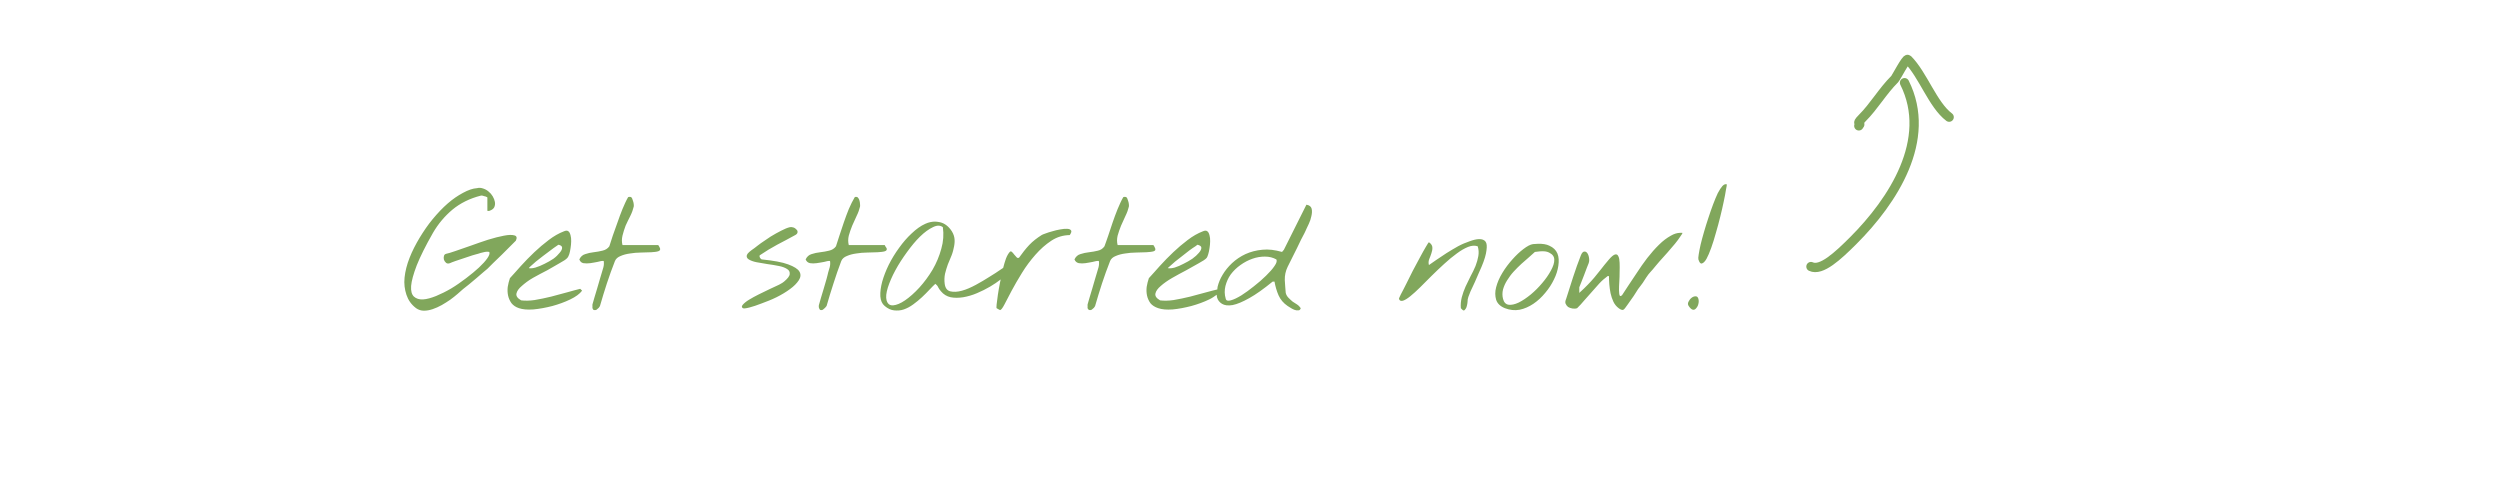 <?xml version="1.0" encoding="UTF-8" standalone="no"?>
<!-- Created with Inkscape (http://www.inkscape.org/) -->

<svg
   xmlns:dc="http://purl.org/dc/elements/1.1/"
   xmlns:cc="http://creativecommons.org/ns#"
   xmlns:rdf="http://www.w3.org/1999/02/22-rdf-syntax-ns#"
   xmlns:svg="http://www.w3.org/2000/svg"
   xmlns="http://www.w3.org/2000/svg"
   xmlns:sodipodi="http://sodipodi.sourceforge.net/DTD/sodipodi-0.dtd"
   xmlns:inkscape="http://www.inkscape.org/namespaces/inkscape"
   width="250"
   height="50"
   id="svg2"
   version="1.1"
   inkscape:version="0.48.3.1 r9886"
   sodipodi:docname="get_started.svg">
  <defs
     id="defs4" />
  <sodipodi:namedview
     id="base"
     pagecolor="#ffffff"
     bordercolor="#666666"
     borderopacity="1.0"
     inkscape:pageopacity="0.0"
     inkscape:pageshadow="2"
     inkscape:zoom="4"
     inkscape:cx="110.14433"
     inkscape:cy="21.956011"
     inkscape:document-units="px"
     inkscape:current-layer="g3821"
     showgrid="false"
     inkscape:window-width="1213"
     inkscape:window-height="883"
     inkscape:window-x="219"
     inkscape:window-y="73"
     inkscape:window-maximized="0" />
  <g
     inkscape:label="Layer 1"
     inkscape:groupmode="layer"
     id="layer1"
     transform="translate(0,-1002.362)">
    <g
       id="g3821"
       transform="matrix(1.231,0,0,1.231,-18.761,-231.853)">
      <path
         inkscape:connector-curvature="0"
         id="path2995"
         d="m 162.353,1024.267 c 0.834,0.394 2.178,-0.852 3.447,-2.121 3.2,-3.2 6.47,-8.186 4.154,-12.816"
         style="opacity:1;fill:none;stroke:#81a75c;stroke-width:0.757;stroke-linecap:round;stroke-linejoin:round;stroke-miterlimit:4;stroke-opacity:1;stroke-dasharray:none" />
      <path
         inkscape:connector-curvature="0"
         id="path2999"
         d="m 166.242,1012.835 c 0.309,-0.373 -0.341,-0.012 0.265,-0.619 0.993,-0.993 1.635,-2.165 2.652,-3.182 0.11,-0.111 0.936,-1.716 1.061,-1.591 1.237,1.237 2.026,3.685 3.359,4.685"
         style="opacity:1;fill:none;stroke:#81a75c;stroke-width:0.757;stroke-linecap:round;stroke-linejoin:round;stroke-miterlimit:4;stroke-opacity:1;stroke-dasharray:none" />
      <path
         id="text3073"
         style="font-size:13.814px;font-style:normal;font-variant:normal;font-weight:normal;font-stretch:normal;line-height:125%;letter-spacing:0px;word-spacing:0px;fill:#81a75c;fill-opacity:1;stroke:none;font-family:Nothing You Could Do;-inkscape-font-specification:Nothing You Could Do"
         d="m 152.98,1026.682 c -0.108,0 -0.222,0.037 -0.33,0.127 -0.108,0.081 -0.191,0.204 -0.254,0.33 -0.054,0.126 -0.047,0.222 0.025,0.33 0.117,0.18 0.248,0.296 0.356,0.305 0.108,0.01 0.182,-0.037 0.254,-0.127 0.081,-0.09 0.151,-0.212 0.178,-0.355 0.036,-0.144 0.036,-0.271 0,-0.406 -0.036,-0.135 -0.121,-0.212 -0.229,-0.203 z m -34.967,-3.225 c 0.342,0 0.635,0.076 0.914,0.229 0.063,0.117 0.018,0.29 -0.152,0.533 -0.162,0.243 -0.389,0.499 -0.686,0.787 -0.288,0.288 -0.622,0.576 -0.99,0.863 -0.36,0.288 -0.692,0.53 -1.016,0.736 -0.324,0.198 -0.621,0.343 -0.863,0.406 -0.234,0.063 -0.37,0.026 -0.406,-0.127 -0.108,-0.351 -0.106,-0.708 -0.025,-1.041 0.09,-0.342 0.225,-0.652 0.432,-0.94 0.216,-0.288 0.481,-0.546 0.787,-0.762 0.315,-0.225 0.632,-0.391 0.965,-0.508 0.342,-0.126 0.699,-0.178 1.041,-0.178 z m 22.651,-0.432 c 0.198,0.013 0.34,0.059 0.457,0.127 0.243,0.126 0.381,0.307 0.381,0.559 0.009,0.252 -0.09,0.547 -0.279,0.889 -0.18,0.333 -0.423,0.683 -0.711,1.016 -0.279,0.333 -0.572,0.626 -0.914,0.914 -0.342,0.279 -0.676,0.507 -0.99,0.66 -0.306,0.144 -0.579,0.205 -0.813,0.178 -0.234,-0.036 -0.385,-0.195 -0.457,-0.482 -0.063,-0.243 -0.063,-0.51 0,-0.762 0.072,-0.252 0.177,-0.494 0.33,-0.736 0.153,-0.243 0.326,-0.486 0.533,-0.711 0.207,-0.234 0.428,-0.437 0.635,-0.635 0.216,-0.198 0.412,-0.371 0.609,-0.533 0.198,-0.171 0.357,-0.315 0.482,-0.432 0.279,-0.041 0.539,-0.064 0.736,-0.051 z m -28.136,-0.533 c 0.198,0.054 0.314,0.137 0.305,0.254 -1e-5,0.117 -0.068,0.253 -0.203,0.406 -0.126,0.153 -0.308,0.321 -0.533,0.482 -0.225,0.153 -0.459,0.28 -0.711,0.406 -0.243,0.126 -0.477,0.233 -0.711,0.305 -0.225,0.063 -0.415,0.078 -0.559,0.051 -0.018,0 0.035,-0.053 0.152,-0.152 0.117,-0.108 0.261,-0.237 0.432,-0.381 0.18,-0.144 0.377,-0.295 0.584,-0.457 0.216,-0.171 0.404,-0.322 0.584,-0.457 0.189,-0.144 0.357,-0.249 0.482,-0.33 0.126,-0.09 0.169,-0.136 0.178,-0.127 z m -51.904,0 c 0.198,0.054 0.288,0.137 0.279,0.254 -5e-6,0.117 -0.068,0.253 -0.203,0.406 -0.126,0.153 -0.283,0.321 -0.508,0.482 -0.225,0.153 -0.459,0.28 -0.711,0.406 -0.243,0.126 -0.503,0.233 -0.736,0.305 -0.225,0.063 -0.389,0.078 -0.533,0.051 -0.018,0 0.01,-0.053 0.127,-0.152 0.117,-0.108 0.261,-0.237 0.432,-0.381 0.18,-0.144 0.377,-0.295 0.584,-0.457 0.216,-0.171 0.43,-0.322 0.609,-0.457 0.189,-0.144 0.331,-0.249 0.457,-0.33 0.126,-0.09 0.194,-0.136 0.203,-0.127 z m 79.558,-0.076 c -0.124,0 -0.267,0.01 -0.406,0.025 -0.216,0.027 -0.481,0.172 -0.787,0.406 -0.297,0.225 -0.592,0.505 -0.889,0.838 -0.297,0.333 -0.57,0.687 -0.813,1.092 -0.243,0.396 -0.409,0.79 -0.508,1.168 -0.099,0.369 -0.09,0.71 0,1.016 0.099,0.306 0.333,0.533 0.711,0.686 0.396,0.153 0.798,0.199 1.194,0.127 0.396,-0.081 0.767,-0.249 1.117,-0.482 0.36,-0.243 0.677,-0.538 0.965,-0.889 0.297,-0.351 0.531,-0.714 0.711,-1.092 0.189,-0.378 0.302,-0.749 0.356,-1.117 0.054,-0.378 0.041,-0.712 -0.076,-0.99 -0.117,-0.279 -0.336,-0.491 -0.66,-0.635 -0.236,-0.115 -0.541,-0.164 -0.914,-0.152 z m -4.799,-0.381 c -0.225,0.01 -0.474,0.07 -0.762,0.178 -0.288,0.099 -0.607,0.226 -0.94,0.406 -0.324,0.18 -0.634,0.37 -0.94,0.559 -0.297,0.189 -0.577,0.379 -0.838,0.559 -0.252,0.171 -0.44,0.307 -0.584,0.406 -0.045,-0.162 -0.038,-0.321 0.025,-0.482 0.072,-0.162 0.124,-0.33 0.178,-0.482 0.054,-0.162 0.085,-0.313 0.076,-0.457 0,-0.153 -0.09,-0.306 -0.279,-0.432 -0.036,0.018 -0.119,0.147 -0.254,0.381 -0.135,0.234 -0.303,0.522 -0.482,0.863 -0.18,0.333 -0.377,0.705 -0.584,1.092 -0.198,0.387 -0.362,0.734 -0.533,1.067 -0.162,0.333 -0.315,0.613 -0.432,0.838 -0.108,0.216 -0.161,0.346 -0.152,0.355 0.054,0.162 0.168,0.197 0.33,0.152 0.162,-0.054 0.35,-0.167 0.584,-0.355 0.243,-0.198 0.516,-0.44 0.813,-0.736 l 0.94,-0.94 c 0.333,-0.333 0.674,-0.65 1.016,-0.965 0.351,-0.324 0.692,-0.604 1.016,-0.838 0.324,-0.243 0.626,-0.416 0.914,-0.533 0.297,-0.117 0.562,-0.132 0.787,-0.051 0.081,0.261 0.096,0.517 0.051,0.787 -0.045,0.261 -0.121,0.534 -0.229,0.813 -0.108,0.27 -0.253,0.55 -0.406,0.838 -0.144,0.279 -0.271,0.55 -0.406,0.838 -0.126,0.279 -0.224,0.567 -0.305,0.863 -0.072,0.288 -0.103,0.592 -0.076,0.889 0.009,0.018 0.055,0.055 0.127,0.127 0.072,0.063 0.124,0.079 0.178,0.025 0.054,-0.054 0.116,-0.13 0.152,-0.229 0.036,-0.108 0.058,-0.222 0.076,-0.33 0.018,-0.117 0.016,-0.215 0.025,-0.305 0.018,-0.099 0.042,-0.167 0.051,-0.203 0.027,-0.063 0.079,-0.223 0.178,-0.457 0.108,-0.243 0.239,-0.492 0.356,-0.762 0.126,-0.279 0.231,-0.528 0.33,-0.762 0.108,-0.243 0.176,-0.394 0.203,-0.457 0.243,-0.567 0.37,-1.022 0.406,-1.346 0.045,-0.333 0.032,-0.567 -0.076,-0.711 -0.108,-0.144 -0.299,-0.212 -0.533,-0.203 z m 16.303,-0.508 c -0.228,0.01 -0.468,0.087 -0.711,0.229 -0.324,0.18 -0.641,0.413 -0.965,0.736 -0.324,0.315 -0.65,0.687 -0.965,1.092 -0.306,0.396 -0.577,0.798 -0.838,1.194 -0.261,0.387 -0.504,0.743 -0.711,1.067 -0.207,0.324 -0.375,0.566 -0.482,0.737 -0.099,0.099 -0.167,0.106 -0.203,0.025 -0.036,-0.09 -0.042,-0.243 -0.051,-0.432 -1e-5,-0.198 0.007,-0.425 0.025,-0.686 0.018,-0.27 0.025,-0.526 0.025,-0.787 0.009,-0.27 0.009,-0.511 0,-0.736 -0.009,-0.234 -0.039,-0.416 -0.102,-0.533 -0.054,-0.126 -0.137,-0.179 -0.254,-0.152 -0.117,0.018 -0.301,0.164 -0.508,0.406 -0.27,0.315 -0.48,0.579 -0.66,0.813 -0.18,0.225 -0.362,0.453 -0.533,0.66 -0.162,0.198 -0.344,0.386 -0.533,0.584 -0.189,0.198 -0.407,0.408 -0.686,0.66 l 0,-0.457 c 0.027,-0.072 0.08,-0.192 0.152,-0.381 0.072,-0.189 0.148,-0.377 0.229,-0.584 0.081,-0.216 0.157,-0.43 0.229,-0.61 0.072,-0.189 0.125,-0.309 0.152,-0.381 0.054,-0.153 0.052,-0.304 0.025,-0.457 -0.027,-0.162 -0.08,-0.291 -0.152,-0.381 -0.072,-0.09 -0.155,-0.119 -0.254,-0.102 -0.09,0.018 -0.173,0.107 -0.254,0.305 -0.225,0.558 -0.428,1.157 -0.635,1.778 -0.198,0.612 -0.388,1.204 -0.559,1.752 -0.063,0.153 -0.087,0.264 -0.051,0.381 0.045,0.108 0.113,0.207 0.203,0.279 0.099,0.063 0.221,0.1 0.356,0.127 0.135,0.018 0.255,0.02 0.381,-0.025 0.198,-0.189 0.395,-0.41 0.584,-0.635 l 0.609,-0.686 c 0.207,-0.234 0.403,-0.461 0.609,-0.686 0.207,-0.225 0.435,-0.422 0.66,-0.584 0.018,-0.018 0.024,-0.025 0.051,-0.025 0.036,0 0.058,0.01 0.076,0.025 0,0.189 0.007,0.392 0.025,0.635 0.018,0.243 0.057,0.494 0.102,0.736 0.054,0.243 0.13,0.47 0.229,0.686 0.099,0.216 0.252,0.398 0.432,0.533 0.09,0.072 0.166,0.109 0.229,0.127 0.063,0.018 0.107,0.027 0.152,0 0.054,-0.027 0.098,-0.081 0.152,-0.152 0.054,-0.072 0.122,-0.162 0.203,-0.279 0.027,-0.036 0.097,-0.128 0.178,-0.254 0.09,-0.126 0.188,-0.261 0.305,-0.432 0.117,-0.171 0.23,-0.37 0.356,-0.559 0.135,-0.189 0.273,-0.346 0.381,-0.508 0.117,-0.171 0.198,-0.315 0.279,-0.432 0.09,-0.126 0.151,-0.218 0.178,-0.254 0.063,-0.09 0.194,-0.217 0.355,-0.406 0.162,-0.189 0.326,-0.401 0.533,-0.635 0.216,-0.234 0.444,-0.484 0.66,-0.736 0.225,-0.261 0.43,-0.495 0.609,-0.711 0.189,-0.225 0.324,-0.422 0.432,-0.584 0.117,-0.162 0.187,-0.269 0.178,-0.305 -0.074,-0.011 -0.153,0 -0.229,0 z m -90.426,-0.178 c -0.056,0 -0.131,0.019 -0.203,0.051 -0.423,0.162 -0.831,0.396 -1.244,0.711 -0.405,0.306 -0.79,0.631 -1.168,0.99 -0.378,0.36 -0.75,0.74 -1.092,1.117 -0.333,0.369 -0.619,0.703 -0.889,0.99 -0.072,0.225 -0.142,0.459 -0.178,0.711 -0.027,0.243 -0.02,0.461 0.025,0.686 0.045,0.225 0.144,0.446 0.279,0.635 0.144,0.18 0.34,0.316 0.609,0.406 0.288,0.099 0.673,0.138 1.168,0.102 0.495,-0.045 1.027,-0.144 1.549,-0.279 0.522,-0.144 0.998,-0.317 1.447,-0.533 0.45,-0.216 0.767,-0.45 0.965,-0.711 l -0.152,-0.152 c -0.27,0.072 -0.618,0.153 -1.041,0.279 -0.423,0.117 -0.862,0.239 -1.32,0.355 -0.45,0.108 -0.905,0.207 -1.346,0.279 -0.432,0.063 -0.786,0.061 -1.092,0.025 -0.297,-0.171 -0.426,-0.352 -0.381,-0.559 0.045,-0.207 0.189,-0.403 0.432,-0.61 0.243,-0.216 0.536,-0.444 0.914,-0.66 0.378,-0.216 0.765,-0.412 1.143,-0.609 0.378,-0.207 0.71,-0.413 1.016,-0.584 0.315,-0.171 0.527,-0.306 0.635,-0.432 0.045,-0.054 0.107,-0.161 0.152,-0.305 0.045,-0.144 0.075,-0.303 0.102,-0.482 0.027,-0.18 0.051,-0.37 0.051,-0.559 0.009,-0.189 -0.015,-0.339 -0.051,-0.482 -0.036,-0.144 -0.088,-0.267 -0.178,-0.33 -0.04,-0.036 -0.096,-0.049 -0.152,-0.051 z m 18.131,-0.279 c -0.189,0.045 -0.407,0.135 -0.686,0.279 -0.279,0.144 -0.576,0.303 -0.863,0.482 -0.279,0.18 -0.544,0.362 -0.787,0.533 -0.243,0.171 -0.407,0.316 -0.533,0.406 -0.342,0.234 -0.555,0.406 -0.609,0.559 -0.045,0.144 0.009,0.266 0.152,0.355 0.144,0.09 0.356,0.175 0.635,0.229 0.288,0.054 0.583,0.098 0.889,0.152 0.315,0.045 0.626,0.089 0.914,0.152 0.297,0.054 0.524,0.146 0.686,0.254 0.162,0.099 0.221,0.235 0.203,0.406 -0.009,0.162 -0.16,0.358 -0.457,0.609 -0.063,0.054 -0.19,0.146 -0.406,0.254 -0.216,0.099 -0.474,0.221 -0.762,0.355 -0.279,0.135 -0.583,0.279 -0.889,0.432 -0.306,0.153 -0.553,0.288 -0.787,0.432 -0.225,0.135 -0.4,0.28 -0.508,0.406 -0.099,0.117 -0.108,0.207 0,0.279 0.063,0.045 0.245,0.021 0.533,-0.051 0.288,-0.072 0.613,-0.186 0.99,-0.33 0.387,-0.144 0.805,-0.301 1.219,-0.508 0.414,-0.207 0.777,-0.426 1.092,-0.66 0.324,-0.234 0.549,-0.468 0.711,-0.711 0.162,-0.243 0.186,-0.495 0.051,-0.711 -0.126,-0.216 -0.429,-0.404 -0.914,-0.584 -0.477,-0.18 -1.205,-0.307 -2.158,-0.406 -0.054,-0.027 -0.082,-0.073 -0.127,-0.127 -0.036,-0.054 -0.052,-0.131 -0.025,-0.203 0.477,-0.324 0.954,-0.612 1.422,-0.863 0.477,-0.252 0.96,-0.499 1.473,-0.787 0.117,-0.063 0.178,-0.148 0.178,-0.229 0.009,-0.081 -0.013,-0.14 -0.076,-0.203 -0.063,-0.072 -0.146,-0.142 -0.254,-0.178 -0.099,-0.036 -0.206,-0.043 -0.305,-0.025 z m 12.087,-0.127 c 0.135,0 0.248,0.041 0.356,0.127 0.081,0.576 0.044,1.159 -0.127,1.752 -0.162,0.594 -0.396,1.162 -0.711,1.701 -0.315,0.531 -0.671,1.007 -1.067,1.447 -0.396,0.432 -0.799,0.789 -1.168,1.041 -0.369,0.252 -0.686,0.379 -0.965,0.406 -0.279,0.018 -0.452,-0.118 -0.533,-0.406 -0.072,-0.252 -0.033,-0.6 0.102,-1.041 0.144,-0.441 0.34,-0.902 0.609,-1.397 0.27,-0.504 0.589,-0.987 0.94,-1.473 0.36,-0.495 0.707,-0.919 1.067,-1.27 0.369,-0.36 0.717,-0.609 1.041,-0.762 0.162,-0.081 0.322,-0.129 0.457,-0.127 z m -0.254,-0.33 c -0.266,0 -0.536,0.05 -0.813,0.178 -0.369,0.162 -0.749,0.436 -1.117,0.787 -0.369,0.342 -0.701,0.728 -1.016,1.168 -0.315,0.432 -0.595,0.886 -0.838,1.371 -0.234,0.477 -0.407,0.931 -0.533,1.371 -0.117,0.441 -0.17,0.843 -0.152,1.194 0.027,0.351 0.14,0.607 0.356,0.787 0.243,0.207 0.501,0.329 0.762,0.355 0.27,0.027 0.526,0.014 0.787,-0.076 0.261,-0.09 0.519,-0.227 0.762,-0.406 0.252,-0.18 0.495,-0.386 0.711,-0.584 0.225,-0.207 0.421,-0.412 0.609,-0.609 0.189,-0.207 0.348,-0.357 0.482,-0.482 0.108,0.081 0.184,0.171 0.229,0.279 0.054,0.108 0.13,0.222 0.229,0.33 0.207,0.252 0.472,0.411 0.787,0.482 0.324,0.063 0.656,0.054 1.016,0 0.36,-0.063 0.74,-0.168 1.117,-0.33 0.378,-0.162 0.734,-0.335 1.067,-0.533 0.322,-0.191 0.609,-0.384 0.863,-0.584 -0.016,0.079 -0.035,0.147 -0.051,0.229 -0.072,0.369 -0.133,0.71 -0.178,1.016 -0.045,0.306 -0.075,0.58 -0.102,0.787 -0.018,0.198 -0.018,0.296 0,0.305 0.036,0.018 0.106,0.057 0.178,0.102 0.072,0.036 0.093,0.051 0.102,0.051 0.072,0 0.203,-0.16 0.356,-0.457 0.162,-0.297 0.35,-0.668 0.584,-1.117 0.243,-0.45 0.514,-0.926 0.838,-1.447 0.324,-0.531 0.696,-1.023 1.092,-1.473 0.396,-0.45 0.827,-0.837 1.295,-1.143 0.468,-0.306 0.959,-0.448 1.498,-0.457 0.117,-0.18 0.165,-0.309 0.102,-0.381 -0.054,-0.081 -0.168,-0.127 -0.33,-0.127 -0.153,-0.01 -0.334,0.01 -0.559,0.051 -0.216,0.036 -0.428,0.089 -0.635,0.152 -0.207,0.054 -0.397,0.115 -0.559,0.178 -0.162,0.054 -0.269,0.1 -0.305,0.127 -0.369,0.234 -0.71,0.489 -1.016,0.813 -0.297,0.315 -0.561,0.665 -0.813,1.016 -0.072,0.054 -0.14,0.038 -0.203,-0.025 -0.063,-0.072 -0.14,-0.148 -0.203,-0.229 -0.063,-0.09 -0.115,-0.149 -0.178,-0.203 -0.063,-0.063 -0.115,-0.063 -0.178,0 -0.09,0.099 -0.206,0.272 -0.305,0.533 -0.077,0.217 -0.158,0.479 -0.229,0.762 l -0.229,0.152 c -0.225,0.162 -0.513,0.343 -0.863,0.559 -0.342,0.216 -0.713,0.444 -1.117,0.66 -0.405,0.216 -0.774,0.384 -1.143,0.482 -0.36,0.099 -0.679,0.114 -0.94,0.051 -0.261,-0.063 -0.412,-0.268 -0.457,-0.609 -0.036,-0.27 -0.029,-0.552 0.025,-0.813 0.063,-0.261 0.139,-0.51 0.229,-0.762 0.099,-0.252 0.206,-0.494 0.305,-0.736 0.099,-0.252 0.158,-0.503 0.203,-0.736 0.045,-0.243 0.061,-0.461 0.025,-0.686 -0.036,-0.234 -0.15,-0.486 -0.33,-0.711 -0.288,-0.36 -0.614,-0.539 -0.965,-0.584 -0.088,-0.014 -0.165,-0.026 -0.254,-0.025 z m 30.142,-1.371 -1.828,3.657 -0.152,0.178 c -0.576,-0.162 -1.096,-0.232 -1.6,-0.178 -0.495,0.045 -0.958,0.167 -1.371,0.355 -0.405,0.189 -0.777,0.44 -1.092,0.736 -0.315,0.297 -0.564,0.607 -0.762,0.94 -0.198,0.324 -0.325,0.641 -0.406,0.965 -0.02,0.08 -0.014,0.153 -0.025,0.229 -0.249,0.068 -0.529,0.121 -0.889,0.229 -0.423,0.117 -0.862,0.239 -1.32,0.355 -0.45,0.108 -0.905,0.207 -1.346,0.279 -0.432,0.063 -0.786,0.061 -1.092,0.025 -0.297,-0.171 -0.426,-0.352 -0.381,-0.559 0.045,-0.207 0.189,-0.403 0.432,-0.61 0.243,-0.216 0.562,-0.444 0.94,-0.66 0.378,-0.216 0.74,-0.412 1.117,-0.609 0.378,-0.207 0.735,-0.413 1.041,-0.584 0.315,-0.171 0.527,-0.306 0.635,-0.432 0.045,-0.054 0.082,-0.161 0.127,-0.305 0.045,-0.144 0.075,-0.303 0.102,-0.482 0.027,-0.18 0.051,-0.37 0.051,-0.559 0.009,-0.189 -0.015,-0.339 -0.051,-0.482 -0.036,-0.144 -0.088,-0.267 -0.178,-0.33 -0.081,-0.072 -0.212,-0.063 -0.356,0 -0.423,0.162 -0.831,0.396 -1.244,0.711 -0.405,0.306 -0.79,0.631 -1.168,0.99 -0.378,0.36 -0.75,0.74 -1.092,1.117 -0.333,0.369 -0.619,0.703 -0.889,0.99 -0.072,0.225 -0.142,0.459 -0.178,0.711 -0.027,0.243 -0.02,0.461 0.025,0.686 0.045,0.225 0.144,0.446 0.279,0.635 0.144,0.18 0.365,0.316 0.635,0.406 0.288,0.099 0.673,0.138 1.168,0.102 0.495,-0.045 1.002,-0.144 1.524,-0.279 0.522,-0.144 0.998,-0.317 1.447,-0.533 0.24,-0.115 0.441,-0.253 0.609,-0.381 0.005,0.066 0.012,0.142 0.025,0.203 0.063,0.234 0.199,0.407 0.406,0.533 0.207,0.126 0.495,0.165 0.863,0.102 0.369,-0.072 0.815,-0.262 1.346,-0.559 0.54,-0.297 1.176,-0.752 1.905,-1.346 l 0.152,0 c 0.072,0.396 0.177,0.767 0.33,1.117 0.153,0.342 0.395,0.63 0.736,0.863 0.027,0.018 0.104,0.064 0.203,0.127 0.099,0.063 0.213,0.133 0.33,0.178 0.117,0.045 0.222,0.06 0.33,0.051 0.108,0 0.167,-0.061 0.203,-0.178 -0.081,-0.117 -0.179,-0.224 -0.305,-0.305 -0.117,-0.081 -0.23,-0.148 -0.356,-0.229 -0.117,-0.09 -0.222,-0.206 -0.33,-0.305 -0.108,-0.108 -0.193,-0.244 -0.229,-0.406 -0.027,-0.342 -0.058,-0.672 -0.076,-1.041 -0.009,-0.378 0.067,-0.734 0.229,-1.067 0.018,-0.045 0.071,-0.152 0.152,-0.305 0.081,-0.162 0.18,-0.352 0.279,-0.559 l 0.33,-0.66 c 0.117,-0.234 0.231,-0.479 0.33,-0.686 0.108,-0.216 0.207,-0.38 0.279,-0.533 0.081,-0.153 0.125,-0.276 0.152,-0.33 0.045,-0.09 0.113,-0.234 0.203,-0.432 0.099,-0.207 0.158,-0.394 0.203,-0.609 0.054,-0.216 0.07,-0.43 0.025,-0.61 -0.045,-0.18 -0.189,-0.294 -0.432,-0.33 z m -14.728,-0.635 c -0.041,0 -0.103,-0.01 -0.152,0.025 -0.162,0.279 -0.304,0.605 -0.457,0.965 -0.144,0.36 -0.28,0.723 -0.406,1.092 -0.126,0.369 -0.239,0.725 -0.356,1.067 -0.108,0.333 -0.224,0.629 -0.305,0.863 -0.135,0.189 -0.299,0.301 -0.533,0.355 -0.225,0.054 -0.459,0.1 -0.711,0.127 -0.252,0.027 -0.495,0.08 -0.711,0.152 -0.216,0.063 -0.375,0.207 -0.482,0.432 0.072,0.18 0.194,0.269 0.356,0.305 0.171,0.027 0.344,0.027 0.533,0 0.198,-0.036 0.386,-0.057 0.584,-0.102 0.198,-0.054 0.373,-0.094 0.508,-0.076 0.027,0.153 0.02,0.337 -0.025,0.508 -0.045,0.162 -0.091,0.306 -0.127,0.432 -0.027,0.099 -0.08,0.265 -0.152,0.508 -0.072,0.243 -0.148,0.508 -0.229,0.787 -0.081,0.27 -0.157,0.51 -0.229,0.762 -0.072,0.243 -0.125,0.434 -0.152,0.533 -0.009,0.027 0,0.071 0,0.152 0,0.081 -0.009,0.134 0,0.152 0.036,0.099 0.098,0.143 0.152,0.152 0.063,0.01 0.115,0.011 0.178,-0.025 0.063,-0.045 0.124,-0.098 0.178,-0.152 0.054,-0.063 0.084,-0.125 0.102,-0.152 0.18,-0.621 0.361,-1.226 0.559,-1.828 0.198,-0.612 0.426,-1.226 0.66,-1.828 0.081,-0.189 0.232,-0.316 0.457,-0.406 0.225,-0.099 0.483,-0.167 0.762,-0.203 0.288,-0.045 0.583,-0.076 0.889,-0.076 0.315,-0.01 0.595,-0.016 0.838,-0.025 0.243,-0.018 0.44,-0.031 0.584,-0.076 0.144,-0.045 0.172,-0.128 0.127,-0.254 -0.027,-0.036 -0.04,-0.098 -0.076,-0.152 -0.036,-0.063 -0.067,-0.102 -0.076,-0.102 l -2.895,0 c -0.063,-0.243 -0.063,-0.492 0,-0.762 0.072,-0.27 0.171,-0.543 0.279,-0.813 0.117,-0.27 0.23,-0.526 0.356,-0.787 0.135,-0.27 0.225,-0.528 0.279,-0.762 0.009,-0.036 0.009,-0.095 0,-0.203 -0.009,-0.108 -0.04,-0.206 -0.076,-0.305 -0.027,-0.108 -0.064,-0.2 -0.127,-0.254 -0.032,-0.027 -0.061,-0.028 -0.102,-0.025 z m -21.838,0 c -0.04,0 -0.078,-0.01 -0.127,0.025 -0.162,0.279 -0.33,0.605 -0.482,0.965 -0.144,0.36 -0.28,0.723 -0.406,1.092 -0.126,0.369 -0.239,0.725 -0.356,1.067 -0.108,0.333 -0.198,0.629 -0.279,0.863 -0.135,0.189 -0.325,0.301 -0.559,0.355 -0.225,0.054 -0.459,0.1 -0.711,0.127 -0.252,0.027 -0.495,0.08 -0.711,0.152 -0.216,0.063 -0.375,0.207 -0.482,0.432 0.072,0.18 0.194,0.269 0.356,0.305 0.171,0.027 0.344,0.027 0.533,0 0.198,-0.036 0.412,-0.057 0.609,-0.102 0.198,-0.054 0.348,-0.094 0.482,-0.076 0.027,0.153 0.02,0.337 -0.025,0.508 -0.045,0.162 -0.091,0.306 -0.127,0.432 -0.027,0.099 -0.055,0.265 -0.127,0.508 -0.072,0.243 -0.148,0.508 -0.229,0.787 -0.081,0.27 -0.157,0.51 -0.229,0.762 -0.072,0.243 -0.125,0.434 -0.152,0.533 -0.009,0.027 -0.025,0.071 -0.025,0.152 0,0.081 0.016,0.134 0.025,0.152 0.036,0.099 0.073,0.143 0.127,0.152 0.063,0.01 0.115,0.011 0.178,-0.025 0.063,-0.045 0.124,-0.098 0.178,-0.152 0.054,-0.063 0.109,-0.125 0.127,-0.152 0.18,-0.621 0.361,-1.226 0.559,-1.828 0.198,-0.612 0.401,-1.226 0.635,-1.828 0.081,-0.189 0.232,-0.316 0.457,-0.406 0.225,-0.099 0.483,-0.167 0.762,-0.203 0.288,-0.045 0.583,-0.076 0.889,-0.076 0.315,-0.01 0.595,-0.016 0.838,-0.025 0.243,-0.018 0.44,-0.031 0.584,-0.076 0.144,-0.045 0.197,-0.128 0.152,-0.254 -0.027,-0.036 -0.066,-0.098 -0.102,-0.152 -0.036,-0.063 -0.042,-0.102 -0.051,-0.102 l -2.92,0 c -0.063,-0.243 -0.063,-0.492 0,-0.762 0.072,-0.27 0.171,-0.543 0.279,-0.813 0.117,-0.27 0.23,-0.526 0.356,-0.787 0.135,-0.27 0.225,-0.528 0.279,-0.762 0.009,-0.036 0.009,-0.095 0,-0.203 -0.009,-0.108 -0.015,-0.206 -0.051,-0.305 -0.027,-0.108 -0.089,-0.2 -0.152,-0.254 -0.031,-0.027 -0.061,-0.028 -0.102,-0.025 z m -18.385,0 c -0.04,0 -0.103,-0.01 -0.152,0.025 -0.162,0.279 -0.304,0.605 -0.457,0.965 -0.144,0.36 -0.28,0.723 -0.406,1.092 -0.126,0.369 -0.264,0.725 -0.381,1.067 -0.108,0.333 -0.198,0.629 -0.279,0.863 -0.135,0.189 -0.325,0.301 -0.559,0.355 -0.225,0.054 -0.459,0.1 -0.711,0.127 -0.252,0.027 -0.47,0.08 -0.686,0.152 -0.216,0.063 -0.375,0.207 -0.482,0.432 0.072,0.18 0.168,0.269 0.33,0.305 0.171,0.027 0.37,0.027 0.559,0 0.198,-0.036 0.386,-0.057 0.584,-0.102 0.198,-0.054 0.373,-0.094 0.508,-0.076 0.027,0.153 0.02,0.337 -0.025,0.508 -0.045,0.162 -0.091,0.306 -0.127,0.432 -0.027,0.099 -0.08,0.265 -0.152,0.508 -0.072,0.243 -0.148,0.508 -0.229,0.787 -0.081,0.27 -0.157,0.51 -0.229,0.762 -0.072,0.243 -0.125,0.434 -0.152,0.533 -0.009,0.027 -10e-7,0.071 0,0.152 -10e-7,0.081 -0.009,0.134 0,0.152 0.036,0.099 0.073,0.143 0.127,0.152 0.063,0.01 0.14,0.011 0.203,-0.025 0.063,-0.045 0.124,-0.098 0.178,-0.152 0.054,-0.063 0.084,-0.125 0.102,-0.152 0.18,-0.621 0.361,-1.226 0.559,-1.828 0.198,-0.612 0.426,-1.226 0.66,-1.828 0.081,-0.189 0.232,-0.316 0.457,-0.406 0.225,-0.099 0.483,-0.167 0.762,-0.203 0.288,-0.045 0.583,-0.076 0.889,-0.076 0.315,-0.01 0.595,-0.016 0.838,-0.025 0.243,-0.018 0.415,-0.031 0.559,-0.076 0.144,-0.045 0.197,-0.128 0.152,-0.254 -0.027,-0.036 -0.04,-0.098 -0.076,-0.152 -0.036,-0.063 -0.067,-0.102 -0.076,-0.102 l -2.895,0 c -0.063,-0.243 -0.063,-0.492 0,-0.762 0.072,-0.27 0.146,-0.543 0.254,-0.813 0.117,-0.27 0.255,-0.526 0.381,-0.787 0.135,-0.27 0.225,-0.528 0.279,-0.762 0.009,-0.036 0.009,-0.095 0,-0.203 -0.009,-0.108 -0.04,-0.206 -0.076,-0.305 -0.027,-0.108 -0.064,-0.2 -0.127,-0.254 -0.031,-0.027 -0.061,-0.028 -0.102,-0.025 z m -12.189,-0.736 c -0.081,0 -0.148,0 -0.229,0.025 -0.342,0.018 -0.729,0.156 -1.143,0.381 -0.405,0.216 -0.822,0.495 -1.244,0.863 -0.414,0.36 -0.814,0.784 -1.219,1.27 -0.396,0.477 -0.743,0.993 -1.067,1.524 -0.315,0.531 -0.597,1.068 -0.813,1.625 -0.216,0.549 -0.352,1.087 -0.406,1.6 -0.054,0.504 0.009,0.965 0.152,1.397 0.144,0.432 0.391,0.795 0.787,1.092 0.189,0.135 0.41,0.203 0.635,0.203 0.234,0 0.468,-0.046 0.711,-0.127 0.243,-0.081 0.494,-0.195 0.736,-0.33 0.243,-0.144 0.47,-0.279 0.686,-0.432 0.225,-0.162 0.43,-0.33 0.609,-0.482 0.18,-0.153 0.315,-0.282 0.432,-0.381 0.117,-0.09 0.276,-0.21 0.482,-0.381 0.207,-0.18 0.428,-0.362 0.635,-0.533 0.216,-0.18 0.397,-0.339 0.559,-0.482 0.171,-0.144 0.269,-0.227 0.305,-0.254 0.09,-0.081 0.241,-0.241 0.457,-0.457 0.225,-0.216 0.468,-0.443 0.711,-0.686 l 0.686,-0.686 c 0.216,-0.225 0.376,-0.367 0.457,-0.457 0.117,-0.243 0.071,-0.387 -0.127,-0.432 -0.189,-0.054 -0.469,-0.047 -0.838,0.025 -0.369,0.072 -0.809,0.177 -1.295,0.33 -0.486,0.153 -0.938,0.321 -1.397,0.482 -0.459,0.153 -0.876,0.297 -1.244,0.432 -0.36,0.126 -0.618,0.202 -0.762,0.229 -0.099,0.027 -0.151,0.079 -0.178,0.178 -0.027,0.09 -0.027,0.197 0,0.305 0.036,0.099 0.097,0.182 0.178,0.254 0.09,0.063 0.179,0.07 0.305,0.025 0.081,-0.036 0.241,-0.106 0.457,-0.178 l 0.686,-0.229 0.686,-0.229 c 0.225,-0.072 0.376,-0.1 0.457,-0.127 0.126,-0.045 0.286,-0.091 0.457,-0.127 0.171,-0.045 0.313,-0.052 0.457,-0.025 0.054,0.108 0.009,0.274 -0.152,0.508 -0.153,0.225 -0.389,0.483 -0.686,0.762 -0.297,0.279 -0.645,0.558 -1.041,0.863 -0.396,0.297 -0.796,0.586 -1.219,0.838 -0.414,0.243 -0.814,0.439 -1.219,0.609 -0.405,0.162 -0.761,0.261 -1.067,0.279 -0.306,0.018 -0.557,-0.067 -0.736,-0.229 -0.18,-0.171 -0.256,-0.45 -0.229,-0.863 0.036,-0.414 0.187,-0.974 0.457,-1.676 0.279,-0.702 0.718,-1.589 1.32,-2.641 0.423,-0.728 0.945,-1.348 1.574,-1.879 0.639,-0.531 1.42,-0.918 2.311,-1.143 0.036,-0.01 0.073,-0.01 0.127,0 0.063,0.01 0.124,0.033 0.178,0.051 0.063,0.01 0.107,0.024 0.152,0.051 0.045,0.018 0.076,0.033 0.076,0.051 l 0,1.067 c -6e-6,0.018 0.022,0.025 0.076,0.025 0.063,0 0.1,-0.01 0.127,-0.025 0.171,-0.063 0.293,-0.153 0.356,-0.279 0.063,-0.135 0.078,-0.288 0.051,-0.432 -0.027,-0.153 -0.088,-0.304 -0.178,-0.457 -0.09,-0.153 -0.195,-0.273 -0.33,-0.381 -0.135,-0.117 -0.286,-0.2 -0.457,-0.254 -0.081,-0.027 -0.173,-0.049 -0.254,-0.051 z m 101.117,-0.279 c -0.056,0.022 -0.115,0.059 -0.178,0.127 -0.117,0.135 -0.246,0.323 -0.381,0.584 -0.126,0.261 -0.246,0.563 -0.381,0.914 -0.135,0.351 -0.255,0.714 -0.381,1.092 -0.126,0.378 -0.248,0.765 -0.356,1.143 -0.108,0.378 -0.207,0.726 -0.279,1.041 -0.072,0.306 -0.116,0.571 -0.152,0.787 -0.036,0.216 -0.043,0.352 -0.025,0.406 0.081,0.252 0.162,0.357 0.279,0.33 0.117,-0.027 0.255,-0.156 0.381,-0.381 0.126,-0.225 0.246,-0.52 0.381,-0.889 0.135,-0.378 0.264,-0.787 0.381,-1.219 0.126,-0.432 0.248,-0.871 0.356,-1.32 0.117,-0.45 0.198,-0.85 0.279,-1.219 0.081,-0.378 0.142,-0.688 0.178,-0.94 0.045,-0.261 0.085,-0.412 0.076,-0.457 -0.05,-0.023 -0.122,-0.023 -0.178,0 z" />
    </g>
  </g>
</svg>
